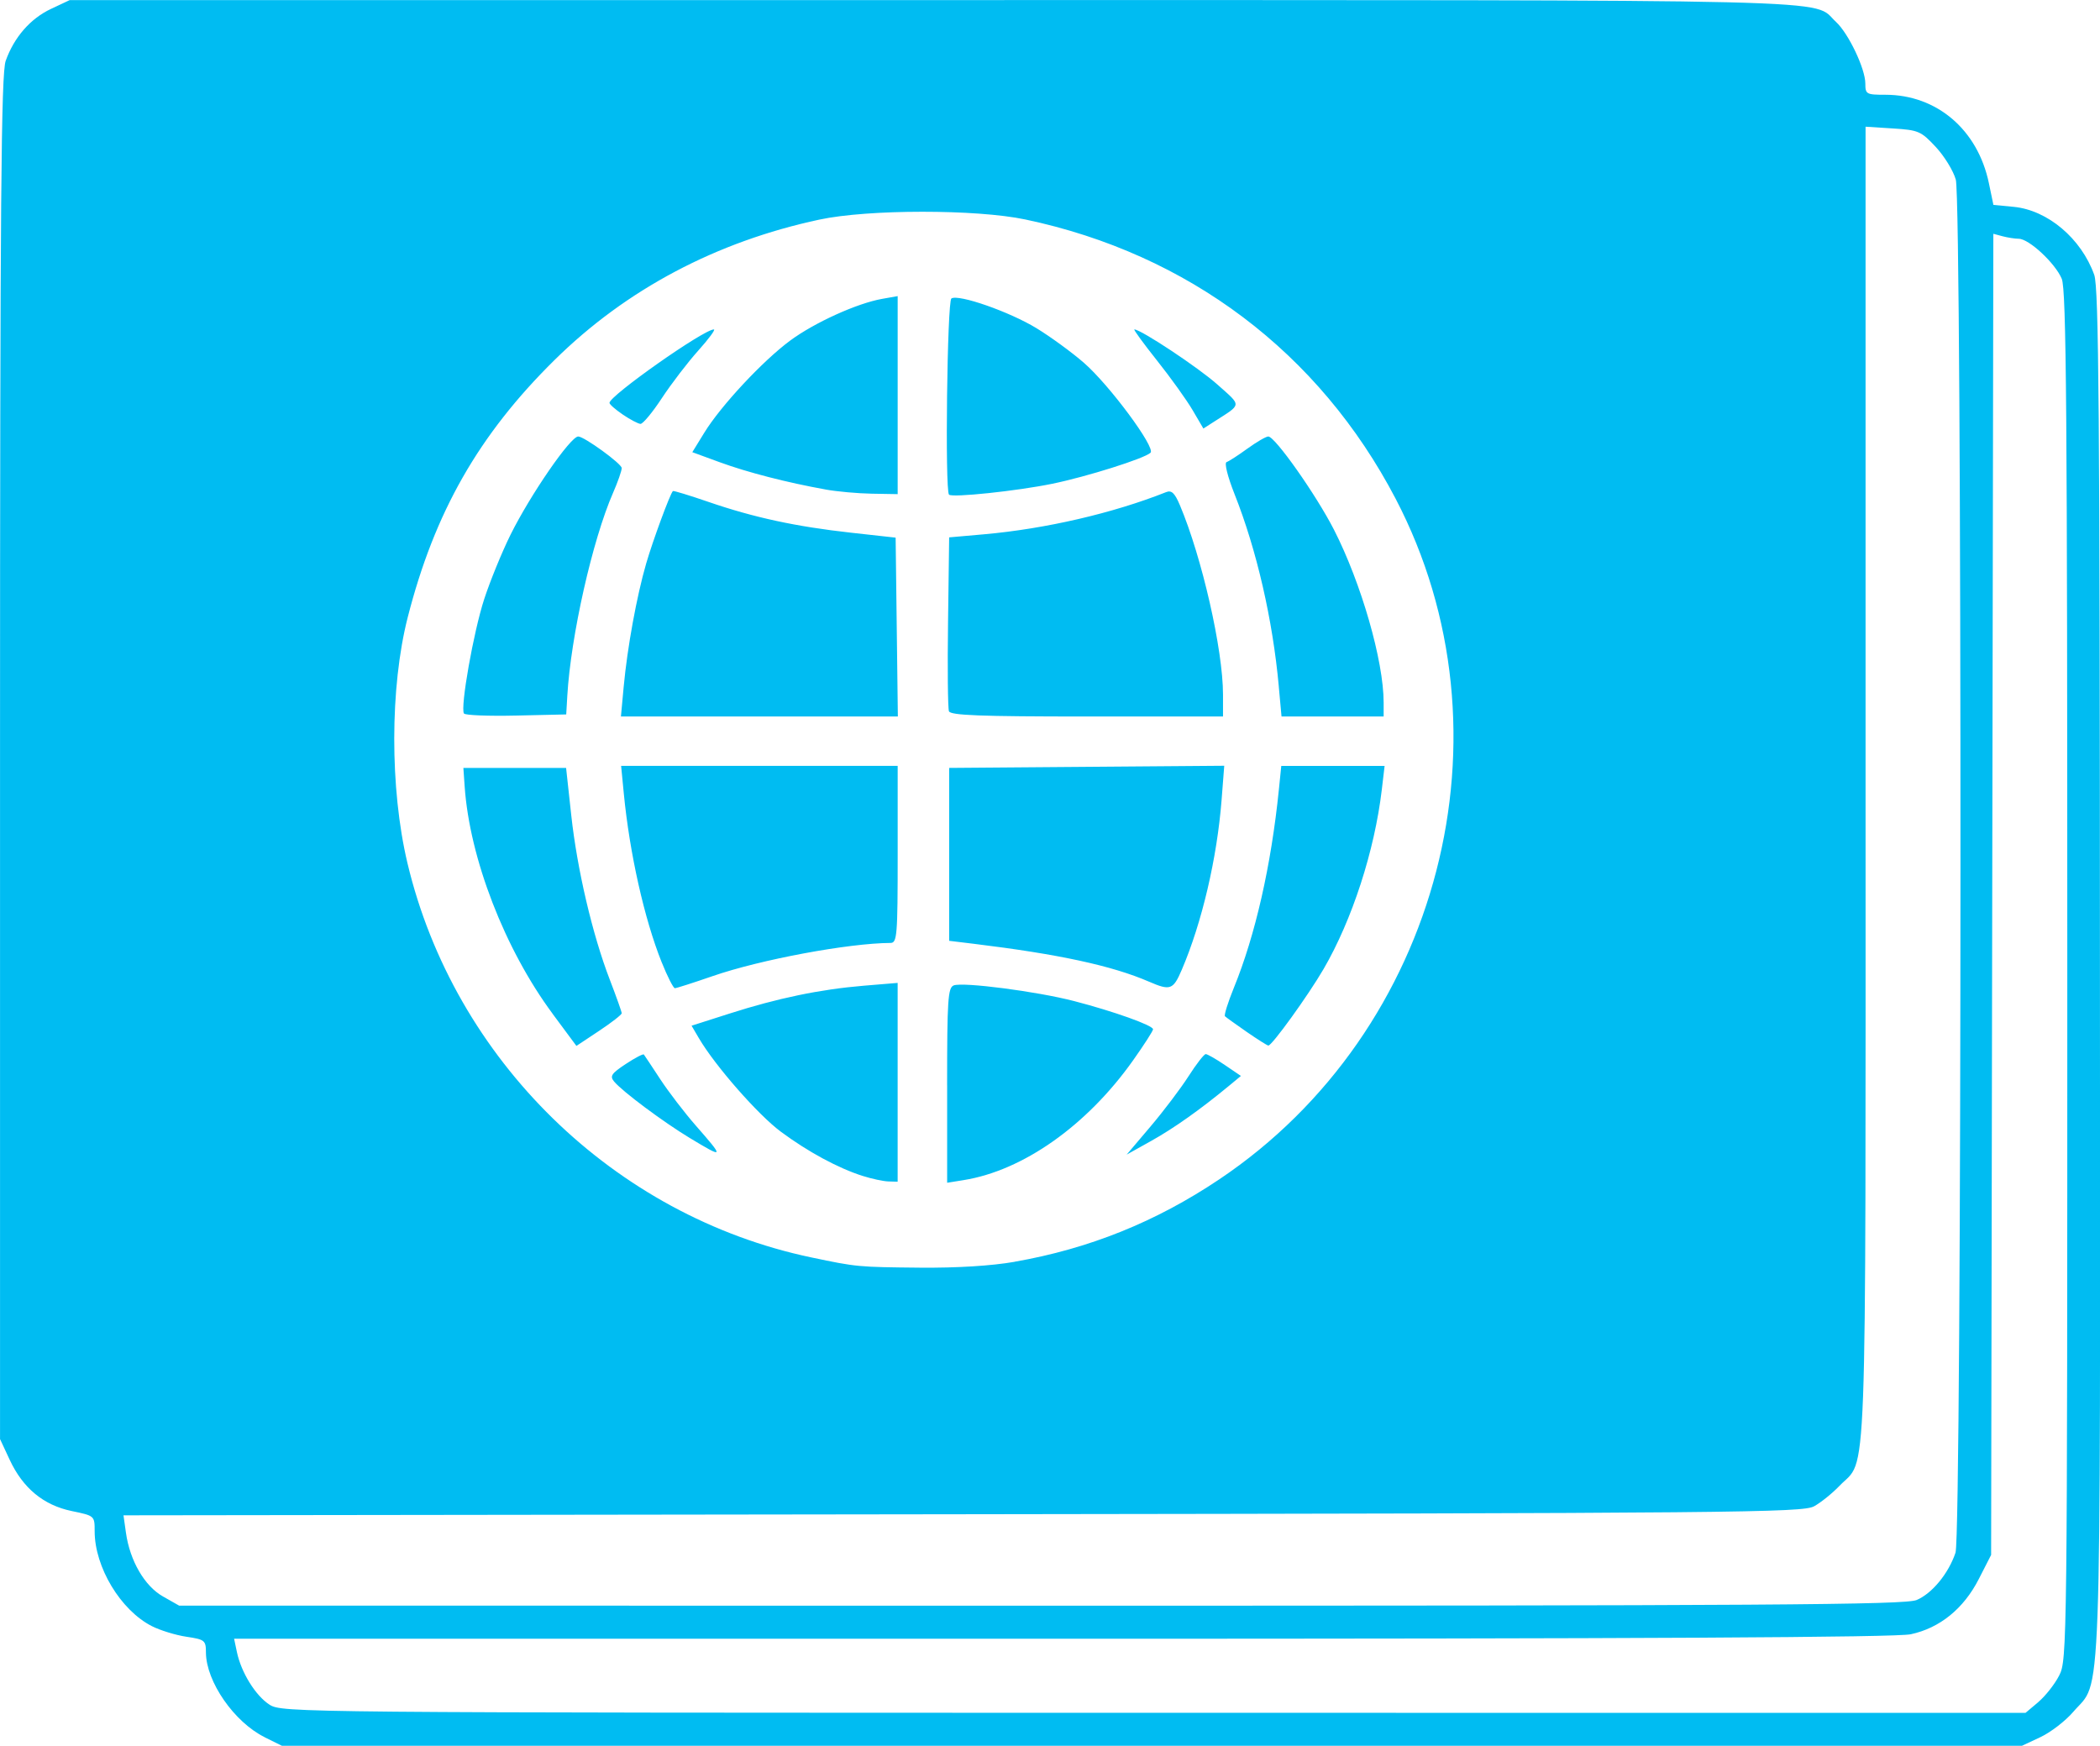 <svg xmlns:dc="http://purl.org/dc/elements/1.1/" xmlns:cc="http://creativecommons.org/ns#" xmlns:rdf="http://www.w3.org/1999/02/22-rdf-syntax-ns#" xmlns="http://www.w3.org/2000/svg" width="69.996" height="58.201">
    <path d="m -87.738,528.263 c -1.014,-0.502 -1.949,-1.85 -1.956,-2.82 0,-0.407 -0.038,-0.436 -0.652,-0.528 -0.357,-0.053 -0.875,-0.213 -1.152,-0.354 -1.041,-0.531 -1.905,-1.966 -1.905,-3.163 0,-0.514 0,-0.515 -0.763,-0.673 -0.943,-0.196 -1.629,-0.763 -2.071,-1.713 l -0.32,-0.687 0,-22.717 c 0,-18.622 0.038,-22.81 0.189,-23.232 0.281,-0.787 0.823,-1.408 1.511,-1.731 l 0.623,-0.293 28.763,0 c 31.288,0 29.264,-0.049 30.109,0.727 0.416,0.383 0.976,1.557 0.978,2.052 0,0.36 0.033,0.377 0.667,0.377 1.717,0 3.082,1.167 3.452,2.951 l 0.15,0.721 0.677,0.065 c 1.131,0.109 2.251,1.055 2.684,2.268 0.151,0.422 0.185,4.626 0.19,23.311 0.01,25.256 0.071,23.474 -0.89,24.596 -0.258,0.301 -0.748,0.679 -1.089,0.84 l -0.62,0.291 -28.999,-1.1e-4 -28.999,-1.1e-4 -0.581,-0.287 z m 59.12,-1.171 c 0.235,-0.198 0.549,-0.597 0.697,-0.887 0.263,-0.516 0.269,-0.968 0.269,-23.322 0,-18.835 -0.032,-22.873 -0.185,-23.24 -0.216,-0.517 -1.09,-1.331 -1.432,-1.334 -0.13,-10e-4 -0.373,-0.039 -0.542,-0.084 l -0.306,-0.082 -0.037,22.022 -0.037,22.022 -0.413,0.808 c -0.504,0.985 -1.298,1.629 -2.264,1.837 -0.492,0.106 -8.864,0.15 -28.293,0.15 l -27.594,0 0.094,0.446 c 0.145,0.684 0.623,1.454 1.087,1.752 0.412,0.264 0.88,0.268 29.474,0.271 l 29.055,0.002 0.428,-0.36 z m -4.059,-3.4 c 0.516,-0.216 1.066,-0.884 1.299,-1.579 0.216,-0.644 0.222,-44.999 0.01,-45.775 -0.081,-0.293 -0.382,-0.783 -0.669,-1.091 -0.49,-0.526 -0.574,-0.562 -1.43,-0.616 l -0.909,-0.058 0,21.914 c 0,24.196 0.066,22.423 -0.865,23.393 -0.241,0.252 -0.624,0.561 -0.851,0.686 -0.38,0.211 -2.588,0.231 -28.381,0.265 l -27.969,0.036 0.082,0.581 c 0.132,0.935 0.621,1.777 1.232,2.123 l 0.541,0.307 28.727,0.002 c 24.256,0.002 28.798,-0.028 29.185,-0.189 z m -30.065,-11.278 c 2.487,-0.435 4.707,-1.328 6.82,-2.745 7.378,-4.946 9.957,-14.893 5.883,-22.692 -2.546,-4.874 -6.909,-8.165 -12.343,-9.311 -1.635,-0.345 -5.245,-0.343 -6.863,0.004 -3.443,0.737 -6.44,2.326 -8.828,4.68 -2.527,2.491 -4,5.074 -4.896,8.583 -0.594,2.328 -0.598,5.7 -0.01,8.183 1.558,6.563 6.888,11.771 13.458,13.152 1.522,0.32 1.555,0.323 3.638,0.343 1.204,0.011 2.377,-0.061 3.14,-0.195 z m -5.061,-2.861 c -0.815,-0.259 -1.821,-0.802 -2.728,-1.475 -0.76,-0.563 -2.194,-2.2 -2.732,-3.118 l -0.244,-0.416 1.273,-0.407 c 1.599,-0.512 3.013,-0.805 4.464,-0.926 l 1.132,-0.094 0,3.314 0,3.314 -0.309,-0.009 c -0.17,-0.005 -0.556,-0.088 -0.858,-0.184 z m 2.814,-3.02 c 0,-2.846 0.027,-3.258 0.219,-3.332 0.313,-0.12 2.766,0.199 4.01,0.521 1.317,0.341 2.635,0.812 2.635,0.941 0,0.054 -0.303,0.524 -0.672,1.045 -1.536,2.166 -3.663,3.667 -5.643,3.984 l -0.548,0.088 0,-3.248 z m -8.568,1.761 c -0.888,-0.536 -2.255,-1.555 -2.532,-1.889 -0.149,-0.179 -0.091,-0.267 0.387,-0.583 0.309,-0.204 0.581,-0.347 0.605,-0.317 0.024,0.03 0.268,0.398 0.543,0.818 0.275,0.42 0.81,1.119 1.189,1.552 0.953,1.089 0.946,1.105 -0.191,0.419 z m 15.346,-0.388 c 0.437,-0.515 1.008,-1.27 1.268,-1.676 0.26,-0.407 0.518,-0.739 0.574,-0.739 0.056,0 0.343,0.164 0.637,0.364 l 0.536,0.364 -0.401,0.332 c -0.962,0.795 -1.831,1.41 -2.591,1.835 l -0.817,0.456 0.795,-0.937 z m -19.93,-3.764 c -1.591,-2.147 -2.764,-5.177 -2.929,-7.574 l -0.043,-0.618 1.712,0 1.712,0 0.172,1.579 c 0.197,1.806 0.707,3.982 1.285,5.482 0.218,0.567 0.397,1.071 0.397,1.118 0,0.048 -0.34,0.312 -0.755,0.588 l -0.755,0.501 -0.798,-1.076 z m 23.133,0.605 c -0.361,-0.25 -0.685,-0.483 -0.72,-0.518 -0.035,-0.035 0.098,-0.461 0.295,-0.945 0.718,-1.758 1.246,-4.087 1.502,-6.612 l 0.08,-0.789 1.722,0 1.722,0 -0.093,0.789 c -0.241,2.041 -0.989,4.347 -1.942,5.984 -0.515,0.884 -1.722,2.557 -1.84,2.55 -0.038,-0.002 -0.364,-0.209 -0.725,-0.458 z m -19.497,-2.322 c -0.576,-1.44 -1.066,-3.622 -1.26,-5.616 l -0.09,-0.927 4.609,0 4.609,0 0,2.951 c 0,2.719 -0.019,2.951 -0.24,2.952 -1.397,0.007 -4.338,0.555 -5.931,1.107 -0.639,0.221 -1.204,0.402 -1.255,0.402 -0.051,0 -0.25,-0.391 -0.442,-0.87 z m 16.244,0.651 c -1.227,-0.532 -3.014,-0.918 -5.836,-1.262 l -0.824,-0.1 0,-2.882 0,-2.882 4.584,-0.036 4.585,-0.036 -0.088,1.134 c -0.151,1.945 -0.657,4.104 -1.328,5.669 -0.287,0.669 -0.382,0.703 -1.094,0.394 z m -22.833,-8.94 c -0.126,-0.204 0.319,-2.721 0.675,-3.813 0.197,-0.604 0.592,-1.57 0.877,-2.146 0.662,-1.334 1.999,-3.276 2.257,-3.276 0.198,0 1.447,0.907 1.45,1.052 0,0.088 -0.128,0.459 -0.288,0.824 -0.687,1.57 -1.41,4.776 -1.526,6.772 l -0.036,0.618 -1.671,0.038 c -0.919,0.021 -1.701,-0.01 -1.737,-0.069 z m 5.325,-0.896 c 0.121,-1.305 0.434,-3.018 0.749,-4.104 0.223,-0.767 0.796,-2.321 0.891,-2.416 0.019,-0.019 0.554,0.144 1.19,0.363 1.506,0.518 2.912,0.822 4.746,1.025 l 1.488,0.165 0.037,2.981 0.037,2.981 -4.615,0 -4.615,0 0.092,-0.995 z m 10.841,0.82 c -0.037,-0.096 -0.051,-1.44 -0.03,-2.986 l 0.037,-2.81 1.167,-0.103 c 2.049,-0.182 4.298,-0.703 6.067,-1.406 0.179,-0.071 0.285,0.03 0.456,0.434 0.737,1.743 1.438,4.821 1.438,6.316 l 0,0.731 -4.534,0 c -3.552,0 -4.549,-0.038 -4.601,-0.175 z m 10.995,-0.82 c -0.202,-2.227 -0.737,-4.555 -1.474,-6.414 -0.234,-0.59 -0.347,-1.046 -0.267,-1.072 0.077,-0.025 0.39,-0.228 0.696,-0.45 0.306,-0.222 0.619,-0.403 0.694,-0.403 0.225,0 1.597,1.948 2.19,3.109 0.91,1.782 1.655,4.374 1.655,5.76 l 0,0.465 -1.702,0 -1.702,0 -0.091,-0.995 z m -10.993,-6.4 c -0.138,-0.138 -0.061,-6.454 0.08,-6.541 0.242,-0.15 1.939,0.444 2.838,0.993 0.469,0.286 1.18,0.805 1.579,1.153 0.851,0.741 2.399,2.832 2.22,2.998 -0.208,0.194 -2.124,0.798 -3.28,1.035 -1.17,0.24 -3.332,0.468 -3.437,0.362 z m -4.113,-0.172 c -1.287,-0.231 -2.607,-0.571 -3.526,-0.908 l -0.917,-0.336 0.401,-0.652 c 0.552,-0.897 1.948,-2.394 2.86,-3.068 0.813,-0.601 2.233,-1.245 3.069,-1.392 l 0.515,-0.091 0,3.301 0,3.301 -0.858,-0.015 c -0.472,-0.008 -1.167,-0.071 -1.544,-0.139 z m 12.231,-2.648 c -0.199,-0.339 -0.732,-1.083 -1.185,-1.652 -0.453,-0.57 -0.792,-1.036 -0.755,-1.036 0.218,0 2.13,1.268 2.766,1.835 0.822,0.733 0.83,0.637 -0.104,1.237 l -0.361,0.232 -0.361,-0.616 z m -18.989,0.151 c -0.244,-0.165 -0.445,-0.341 -0.446,-0.391 0,-0.237 3.139,-2.448 3.48,-2.448 0.062,0 -0.173,0.318 -0.522,0.707 -0.349,0.389 -0.893,1.099 -1.209,1.579 -0.315,0.48 -0.637,0.868 -0.716,0.863 -0.078,-0.005 -0.342,-0.144 -0.587,-0.309 z" fill="#00bcf2" transform="translate(96.558 -470.349)"/>
</svg>
